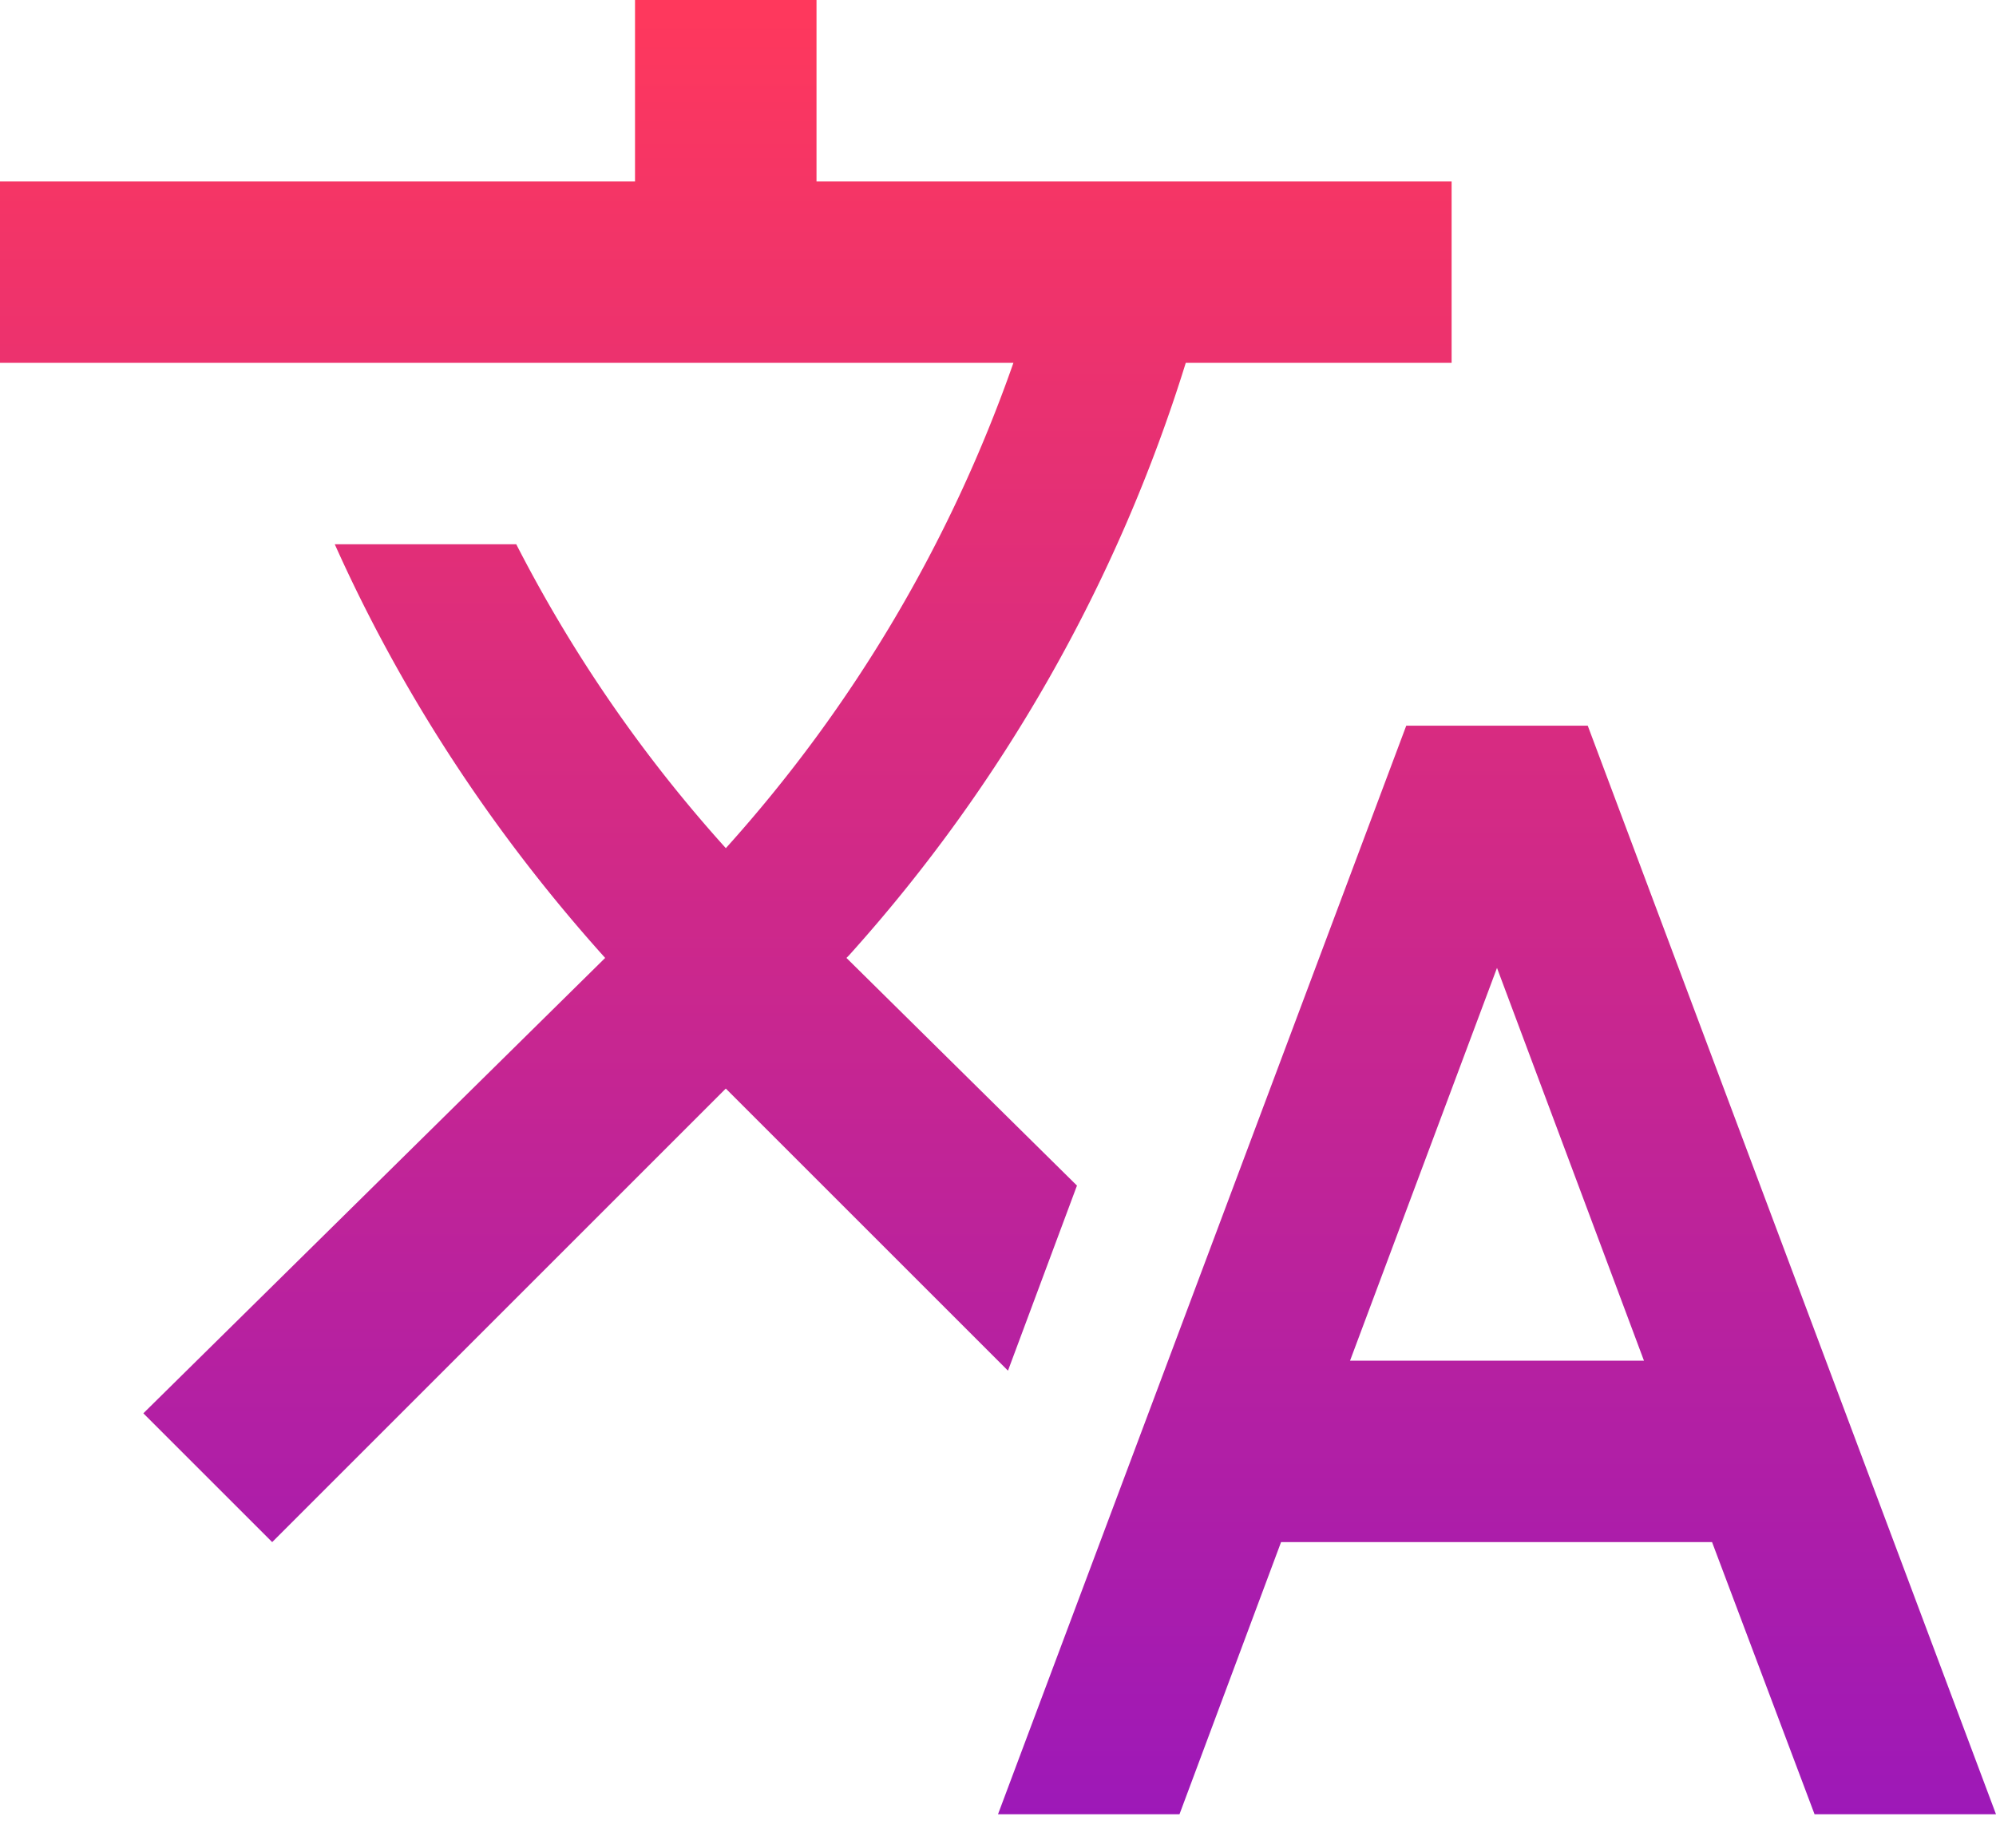 <svg xmlns="http://www.w3.org/2000/svg" width="54" height="50" fill="none"><path fill="url(#a)" d="M29.136 32.08 22.9 25.92l.073-.074a43.004 43.004 0 0 0 9.107-16.028h7.192V4.91H22.09V0h-4.91v4.91H0v4.908h27.417a38.7 38.7 0 0 1-7.78 13.132 38.397 38.397 0 0 1-5.67-8.223h-4.91c1.792 4.001 4.247 7.781 7.315 11.193L3.878 38.242l3.486 3.485 12.272-12.272 7.634 7.633 1.866-5.007Zm13.819-12.444h-4.91L27 49.091h4.91l2.748-7.364h11.66l2.773 7.364H54L42.955 19.636Zm-6.431 17.182L40.5 26.19l3.976 10.628h-7.952Z"/><defs><linearGradient id="a" x1="27" x2="27" y1="0" y2="87" gradientUnits="userSpaceOnUse"><stop stop-color="#FF385C"/><stop offset="1" stop-color="#5200FF"/></linearGradient></defs></svg>